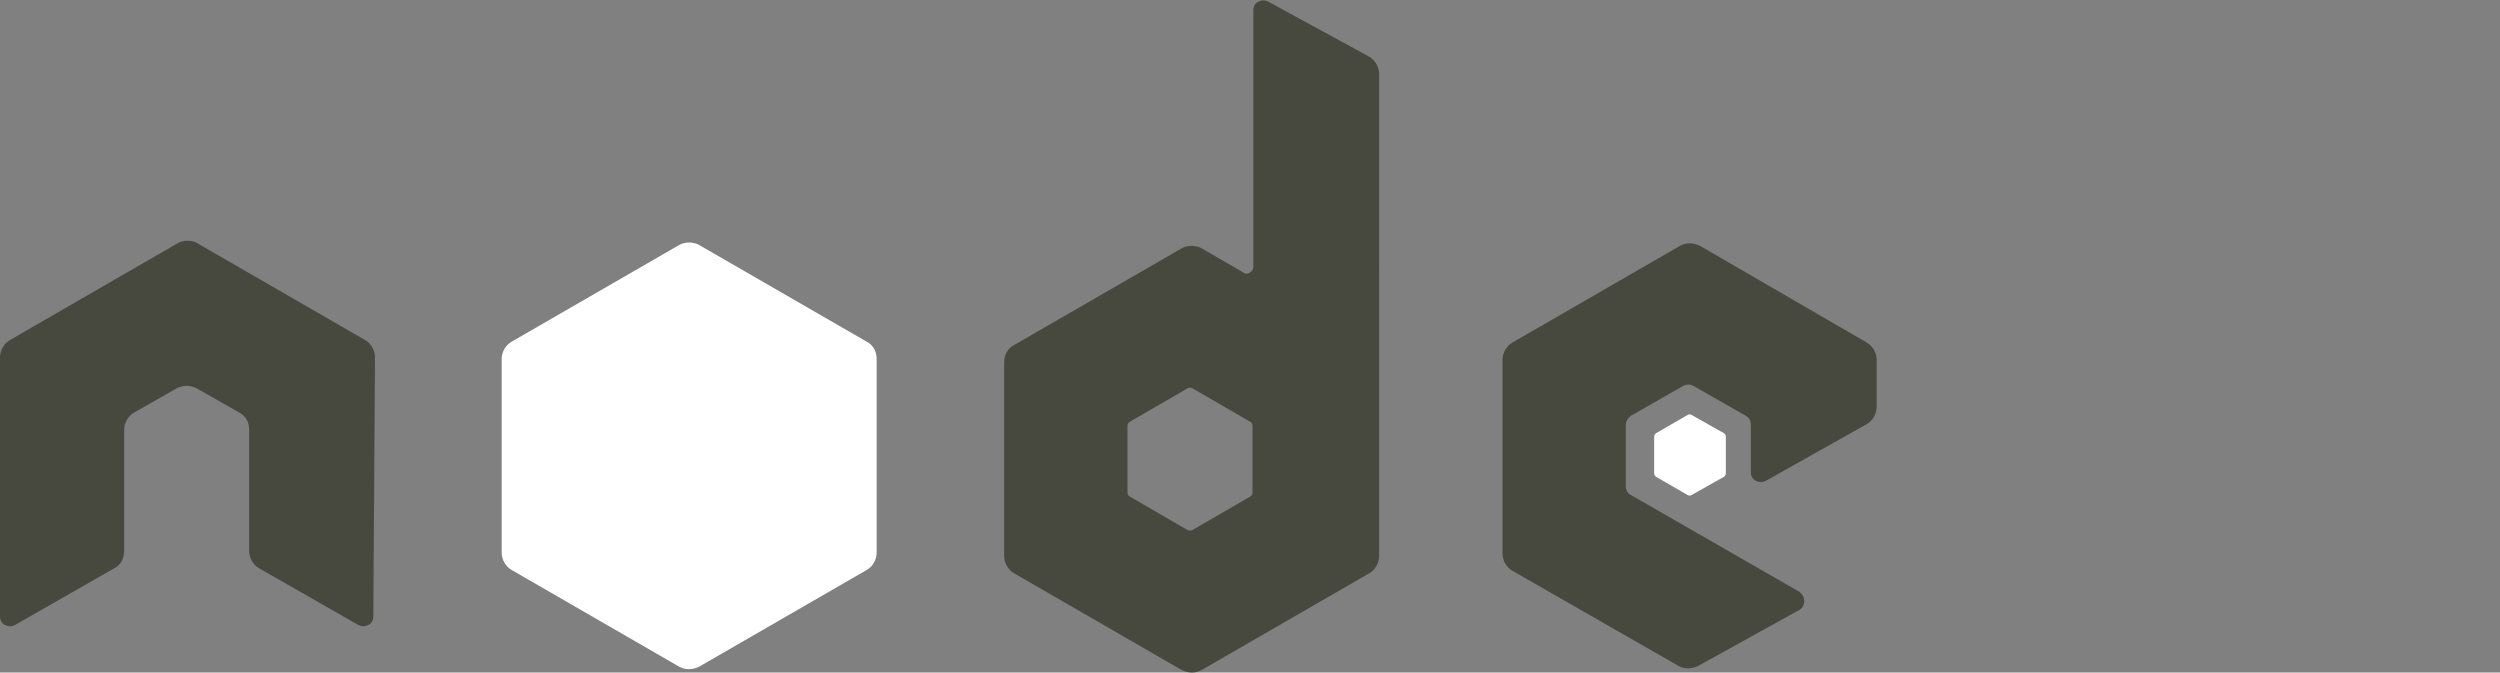 <?xml version="1.0" encoding="utf-8"?>
<!-- Generator: Adobe Illustrator 17.1.0, SVG Export Plug-In . SVG Version: 6.00 Build 0)  -->
<!DOCTYPE svg PUBLIC "-//W3C//DTD SVG 1.1//EN" "http://www.w3.org/Graphics/SVG/1.1/DTD/svg11.dtd">
<svg version="1.1" id="Layer_1" xmlns="http://www.w3.org/2000/svg" xmlns:xlink="http://www.w3.org/1999/xlink" x="0px" y="0px"
	 viewBox="0 0 300 80.7" enable-background="new 0 0 300 80.7" xml:space="preserve">
<rect x="0" y="0" width="300" height="80.7" fill="#808080" stroke="none"/>
<g>
	<path fill-rule="evenodd" clip-rule="evenodd" fill="#47493F" d="M45,42.9c0-0.9-0.5-1.7-1.2-2.1L23.7,29.2
		c-0.3-0.2-0.7-0.3-1.1-0.3c0,0-0.2,0-0.2,0c-0.4,0-0.8,0.1-1.1,0.3L1.2,40.8C0.5,41.2,0,42,0,42.9L0,74c0,0.4,0.2,0.8,0.6,1
		c0.4,0.2,0.8,0.2,1.2,0l11.9-6.8c0.8-0.4,1.2-1.2,1.2-2.1V51.6c0-0.9,0.5-1.7,1.2-2.1l5.1-2.9c0.4-0.2,0.8-0.3,1.2-0.3
		c0.4,0,0.8,0.1,1.2,0.3l5.1,2.9c0.8,0.4,1.2,1.2,1.2,2.1v14.5c0,0.9,0.5,1.7,1.2,2.1l11.9,6.8c0.4,0.2,0.8,0.2,1.2,0
		c0.4-0.2,0.6-0.6,0.6-1L45,42.9z"/>
	<path fill-rule="evenodd" clip-rule="evenodd" fill="#47493F" d="M152.2,0.2c-0.4-0.2-0.8-0.2-1.2,0c-0.4,0.2-0.6,0.6-0.6,1V32
		c0,0.3-0.2,0.6-0.4,0.7c-0.3,0.2-0.6,0.2-0.8,0l-5-2.9c-0.7-0.4-1.7-0.4-2.4,0l-20.1,11.6c-0.8,0.4-1.2,1.2-1.2,2.1v23.2
		c0,0.9,0.5,1.7,1.2,2.1l20.1,11.6c0.8,0.4,1.7,0.4,2.4,0l20.1-11.6c0.7-0.4,1.2-1.2,1.2-2.1V8.9c0-0.9-0.5-1.7-1.2-2.1L152.2,0.2z
		 M150.3,59.1c0,0.2-0.1,0.4-0.3,0.5l-6.9,4c-0.2,0.1-0.4,0.1-0.6,0l-6.9-4c-0.2-0.1-0.3-0.3-0.3-0.5v-8c0-0.2,0.1-0.4,0.3-0.5
		l6.9-4c0.2-0.1,0.4-0.1,0.6,0l6.9,4c0.2,0.1,0.3,0.3,0.3,0.5V59.1z"/>
	<path fill-rule="evenodd" clip-rule="evenodd" fill="#47493F" d="M224,50.9c0.7-0.4,1.2-1.2,1.2-2.1v-5.6c0-0.9-0.5-1.7-1.2-2.1
		L204,29.5c-0.8-0.4-1.7-0.4-2.4,0l-20.1,11.6c-0.7,0.4-1.2,1.2-1.2,2.1v23.2c0,0.9,0.5,1.7,1.2,2.1l19.9,11.4
		c0.7,0.4,1.6,0.4,2.4,0l12.1-6.7c0.4-0.2,0.6-0.6,0.6-1.1c0-0.4-0.2-0.8-0.6-1.1l-20.2-11.6c-0.4-0.2-0.6-0.6-0.6-1.1v-7.3
		c0-0.4,0.2-0.8,0.6-1.1l6.3-3.6c0.4-0.2,0.8-0.2,1.2,0l6.3,3.6c0.4,0.2,0.6,0.6,0.6,1.1v5.7c0,0.4,0.2,0.8,0.6,1
		c0.4,0.2,0.8,0.2,1.2,0L224,50.9z"/>
	<path fill-rule="evenodd" clip-rule="evenodd" fill="#FFFFFF" d="M81.5,29.4c0.7-0.4,1.7-0.4,2.4,0L104,41c0.8,0.4,1.2,1.2,1.2,2.1
		v23.2c0,0.9-0.5,1.7-1.2,2.1L83.9,80c-0.8,0.4-1.7,0.4-2.4,0L61.4,68.4c-0.7-0.4-1.2-1.2-1.2-2.1V43.1c0-0.9,0.5-1.7,1.2-2.1
		L81.5,29.4z"/>
	
	<path fill-rule="evenodd" clip-rule="evenodd" fill="#FFFFFF" d="M202.5,49.8c0.1-0.1,0.3-0.1,0.5,0l3.9,2.2
		c0.1,0.1,0.2,0.2,0.2,0.4v4.4c0,0.2-0.1,0.3-0.2,0.4l-3.9,2.2c-0.1,0.1-0.3,0.1-0.5,0l-3.8-2.2c-0.1-0.1-0.2-0.2-0.2-0.4v-4.4
		c0-0.2,0.1-0.3,0.2-0.4L202.5,49.8z"/>
</g>
</svg>
